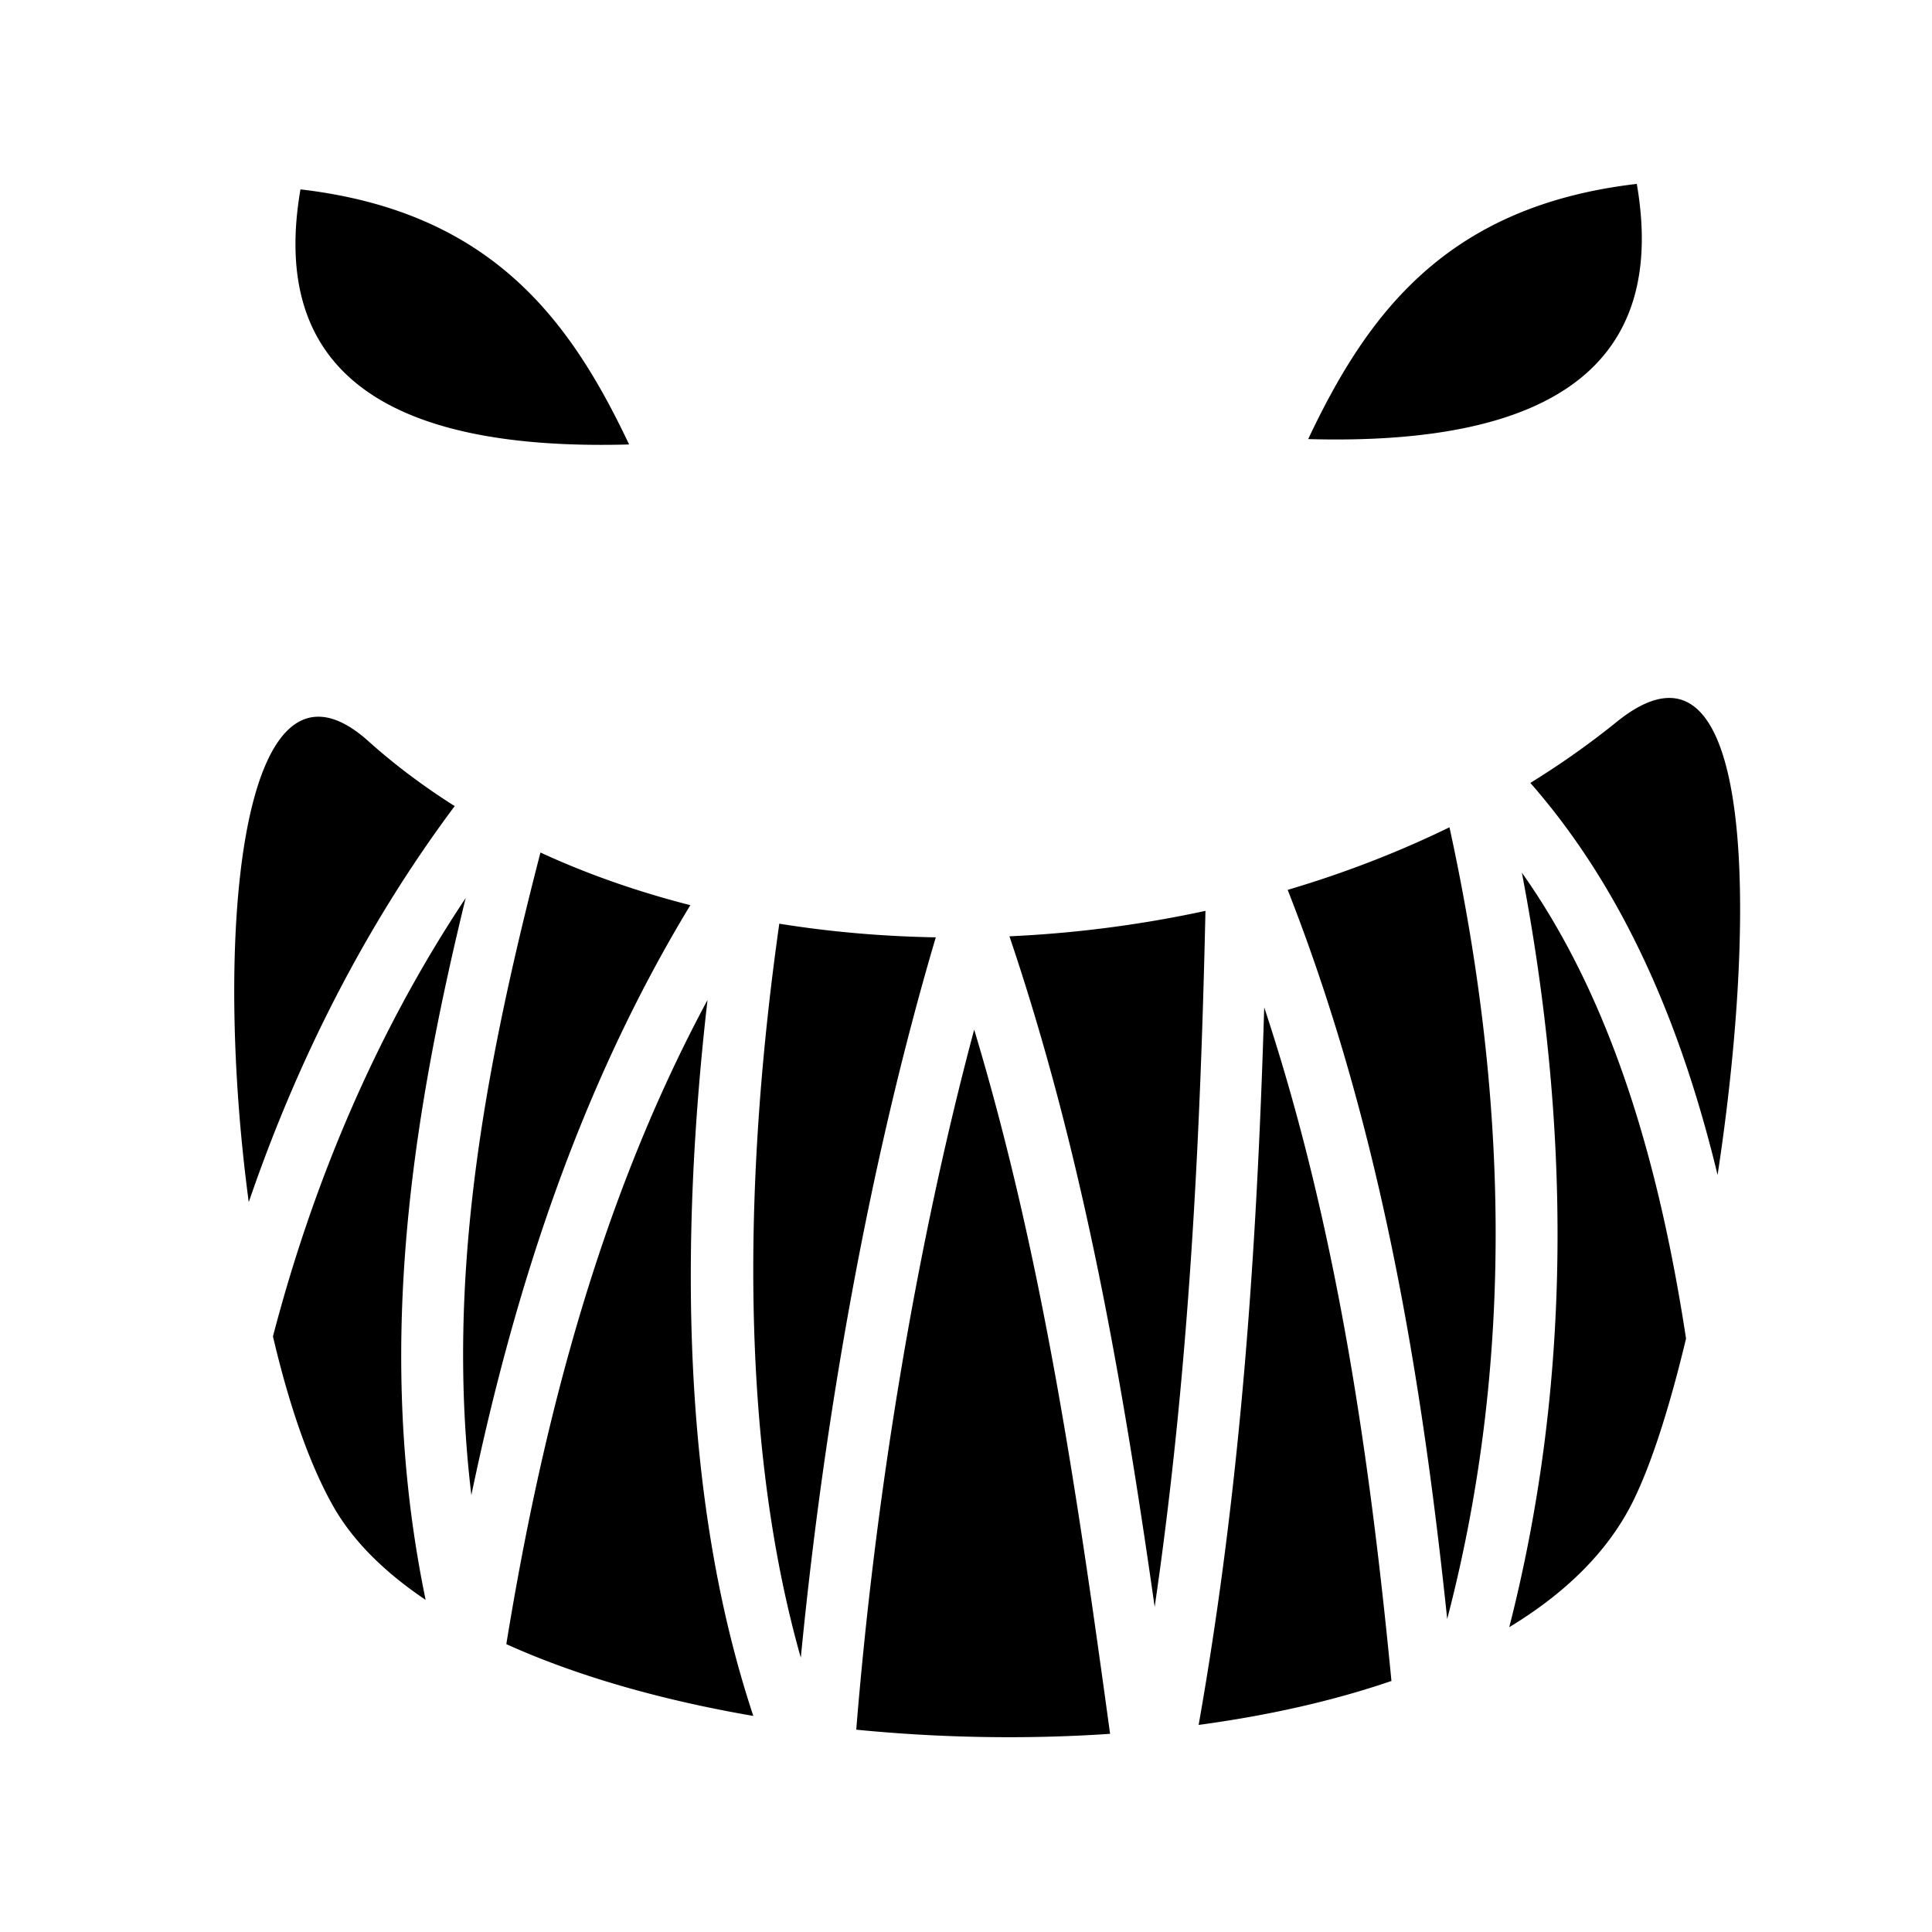 <svg xmlns="http://www.w3.org/2000/svg" width="100%" height="100%" viewBox="-35.84 -35.84 583.68 583.68"><path d="M458.656 19.72c-57.77 6.715-81.53 39.592-99.28 77.093 74.776 2.09 108.602-23.12 99.28-77.094zM54.937 21.374c-9.32 53.974 24.505 79.154 99.282 77.063-17.752-37.5-41.512-70.346-99.282-77.063zM467.844 175.03c-4.32.2-9.382 2.47-15.22 7.19-8.233 6.657-16.966 12.814-26.124 18.468 28.704 32.76 45.837 74.055 56.563 118.437 10.61-69.51 11.1-145.308-15.22-144.094zM60.47 180.688c-25.47-.264-30.547 76.598-21.157 146.657 14.426-42.205 34.88-83.047 62.218-119.656-9.302-5.88-18.05-12.415-26.093-19.625-5.608-5.03-10.59-7.33-14.968-7.375zm341.592 33.407c-15.548 7.583-31.938 13.896-48.875 18.906 27.92 71.072 40.385 145.85 48.188 220.28 20.714-79.27 18.07-159.615.688-239.186zm-274.625 7.625c-16.893 65.397-28.75 128.586-20.874 194.124 13.266-63.588 33.256-123.988 66.156-178.22-15.82-4.037-31.007-9.326-45.282-15.905zm296.5 6.093c14.383 75.347 15.57 152.055-3.812 227.937 16.663-10.085 29.597-22.548 37.156-37.563 5.687-11.294 11.303-28.935 16.25-49.625-8.04-52.642-22.32-102.276-49.592-140.75zm-319.093 7.656c-27.066 40.656-46.15 86.125-58.22 132.436 4.792 20.483 10.948 38.554 18.282 51.438 5.968 10.483 15.548 19.897 27.844 28.156-15.18-73.294-4.838-142.62 12.094-212.03zm223.5 3.874a357.202 357.202 0 01-59.22 7.687c22.523 66.597 34.172 134.63 43.876 202.595 10.35-70.784 13.795-140.562 15.344-210.28zm-128.75 3.875c-10.376 73.08-12.596 154.426 6.5 221.75 6.98-71.93 20.608-149.46 40.78-217.626-15.99-.28-31.828-1.637-47.28-4.125zm-21.688 23.06c-31.53 58.626-49.375 124.554-60.78 194.595 21.327 9.65 46.993 16.945 74.624 21.688-21.974-66.086-22.11-144.102-13.844-216.282zm168.188 2.22c-2.162 71.314-6.807 143.27-19.813 216.78 20.76-2.794 40.505-7.197 58.25-13.28-6.67-69.114-16.73-137.997-38.436-203.5zm-87.625 6.72c-18.06 67.556-30.09 143.006-35.626 211.5 25.292 2.497 51.388 2.97 76.687 1.25-9.87-72.005-20.188-143.462-41.06-212.75z"/></svg>